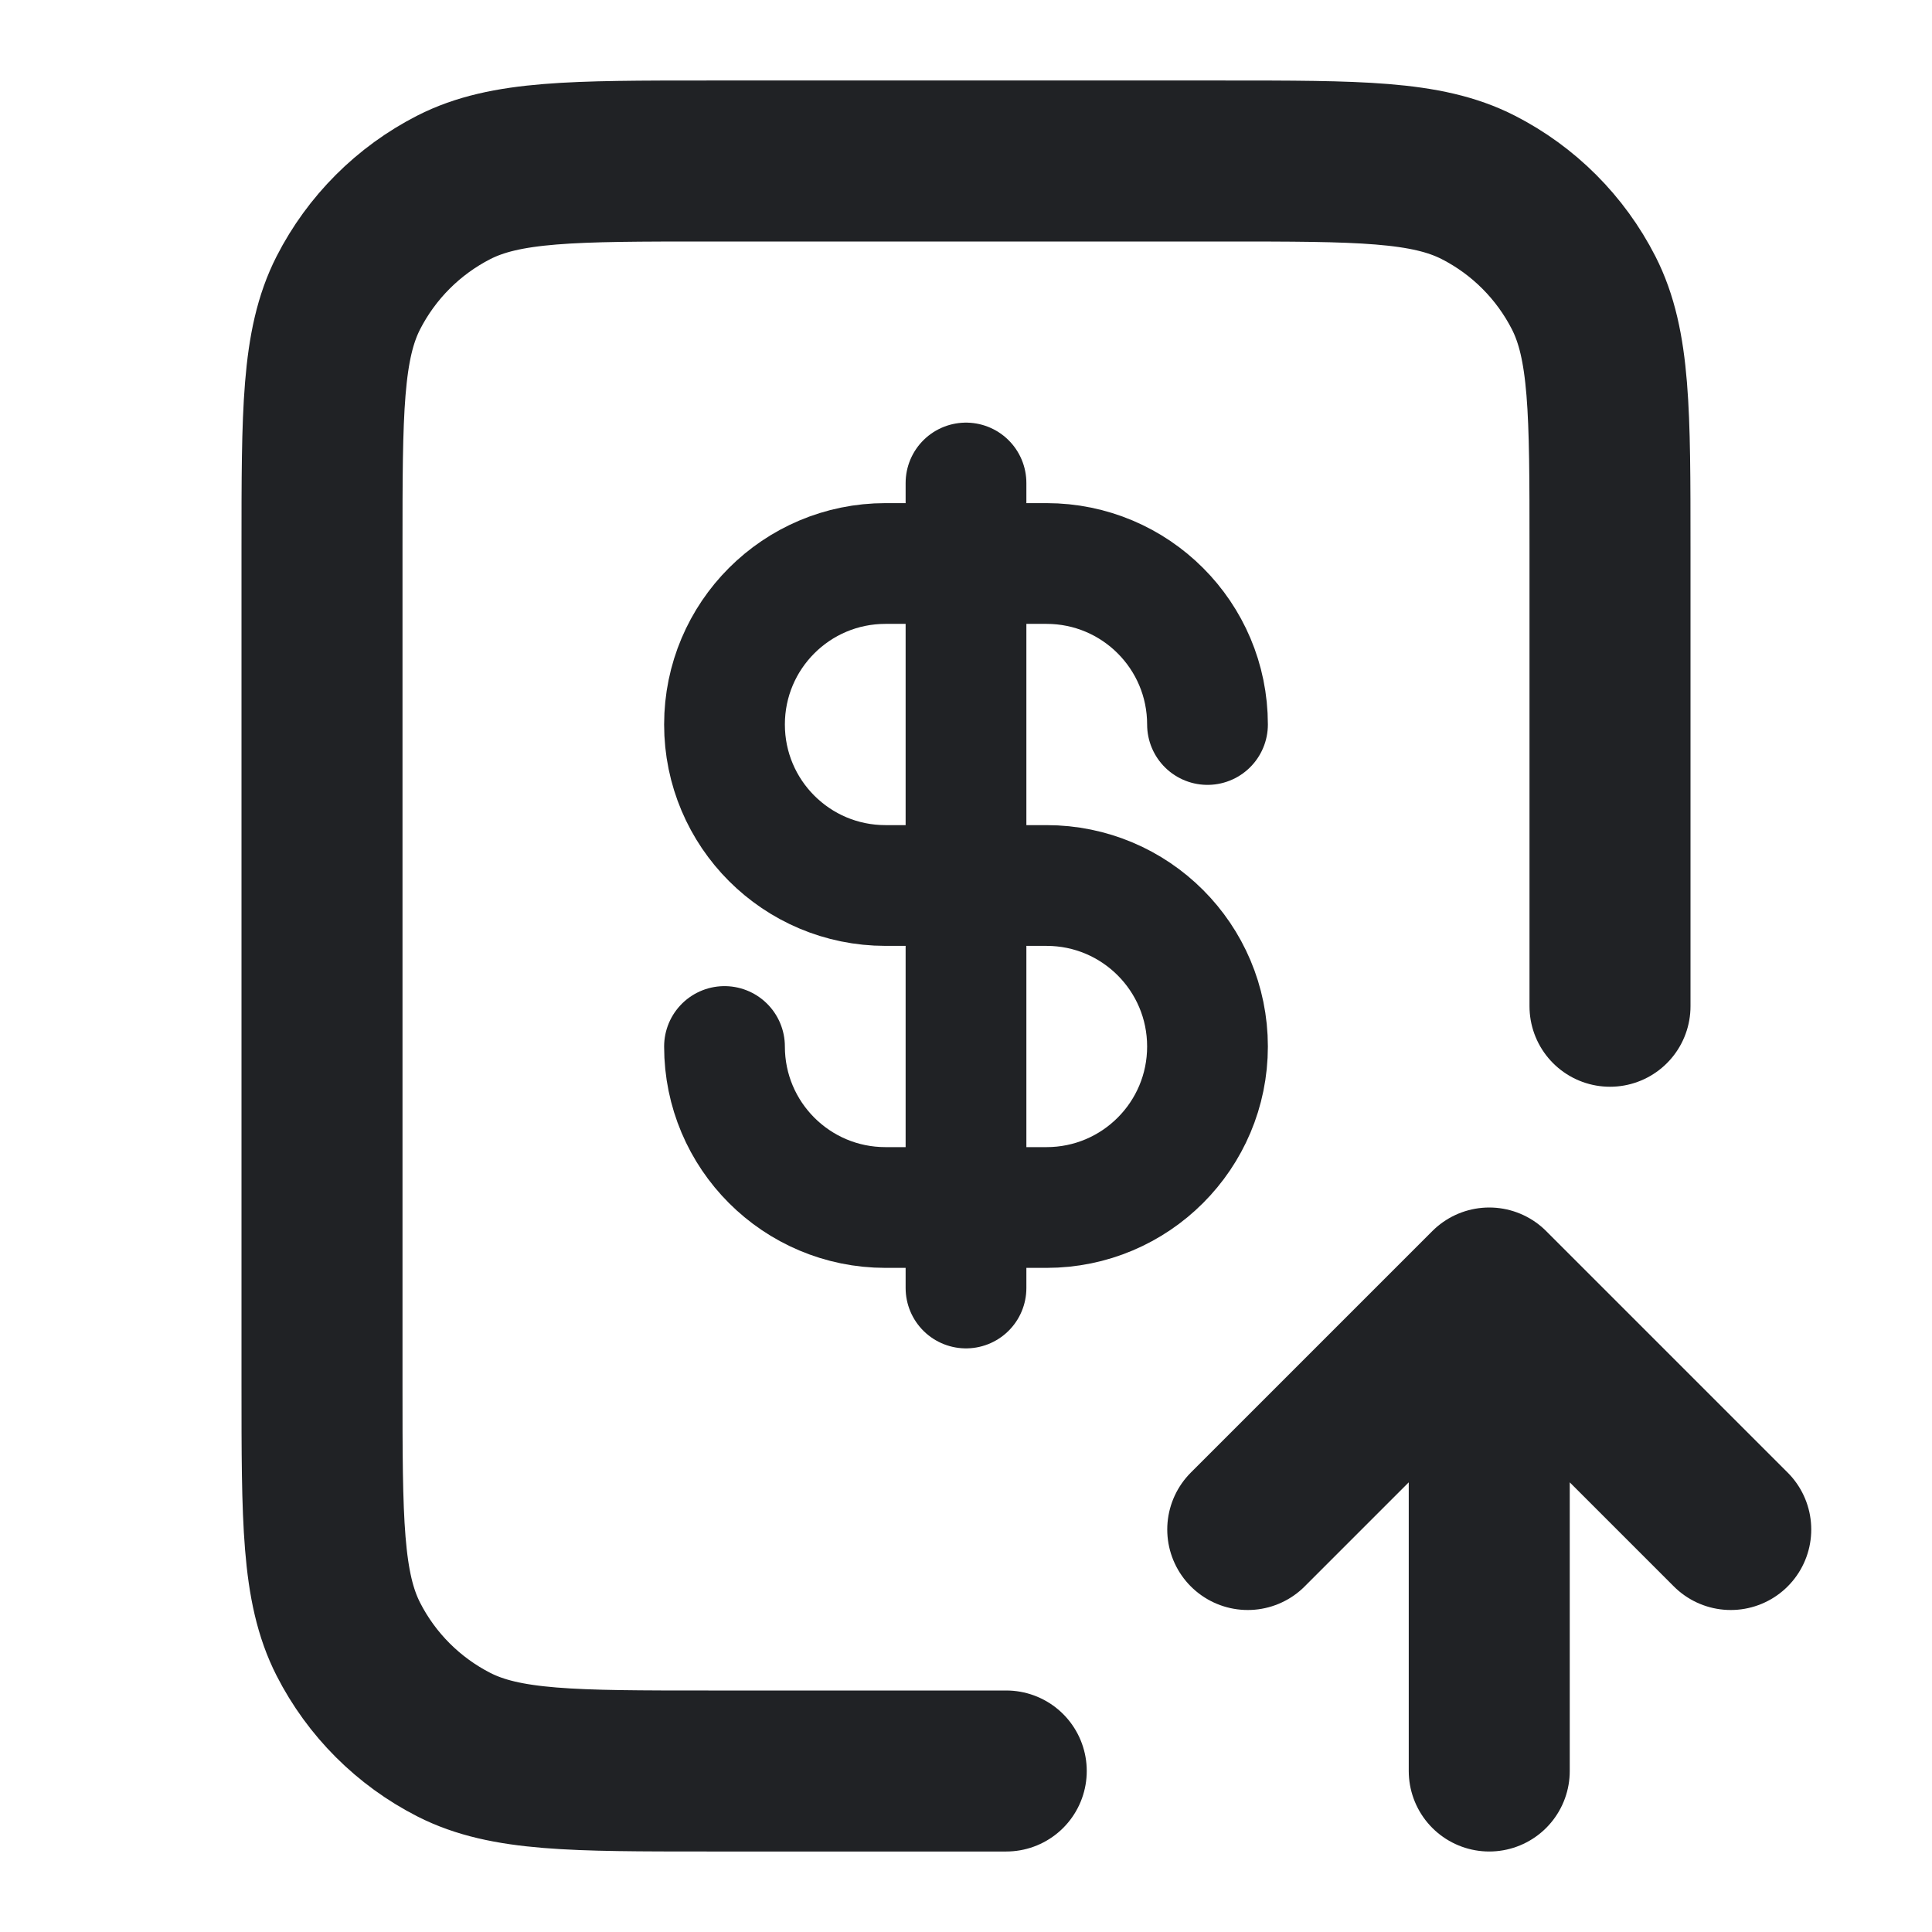 <svg width="24" height="24" viewBox="0 0 24 24" fill="none" xmlns="http://www.w3.org/2000/svg">
<path d="M9 13C9 14.105 9.895 15 11 15H13C14.105 15 15 14.105 15 13C15 11.895 14.105 11 13 11H11C9.895 11 9 10.105 9 9C9 7.895 9.895 7 11 7H13C14.105 7 15 7.895 15 9M12 6V16" stroke="#202225" stroke-width="1.5" stroke-linecap="round" stroke-linejoin="round"/>
<path d="M20 12.5V6.8C20 5.12 20 4.28 19.673 3.638C19.385 3.074 18.927 2.615 18.362 2.327C17.72 2 16.88 2 15.2 2H8.8C7.12 2 6.28 2 5.638 2.327C5.074 2.615 4.615 3.074 4.327 3.638C4 4.28 4 5.12 4 6.8V17.2C4 18.88 4 19.72 4.327 20.362C4.615 20.927 5.074 21.385 5.638 21.673C6.28 22 7.12 22 8.8 22H12.5M18.5 22V16M18.5 16L15.5 19M18.5 16L21.5 19" stroke="#202225" stroke-width="2" stroke-linecap="round" stroke-linejoin="round"/>
</svg>
